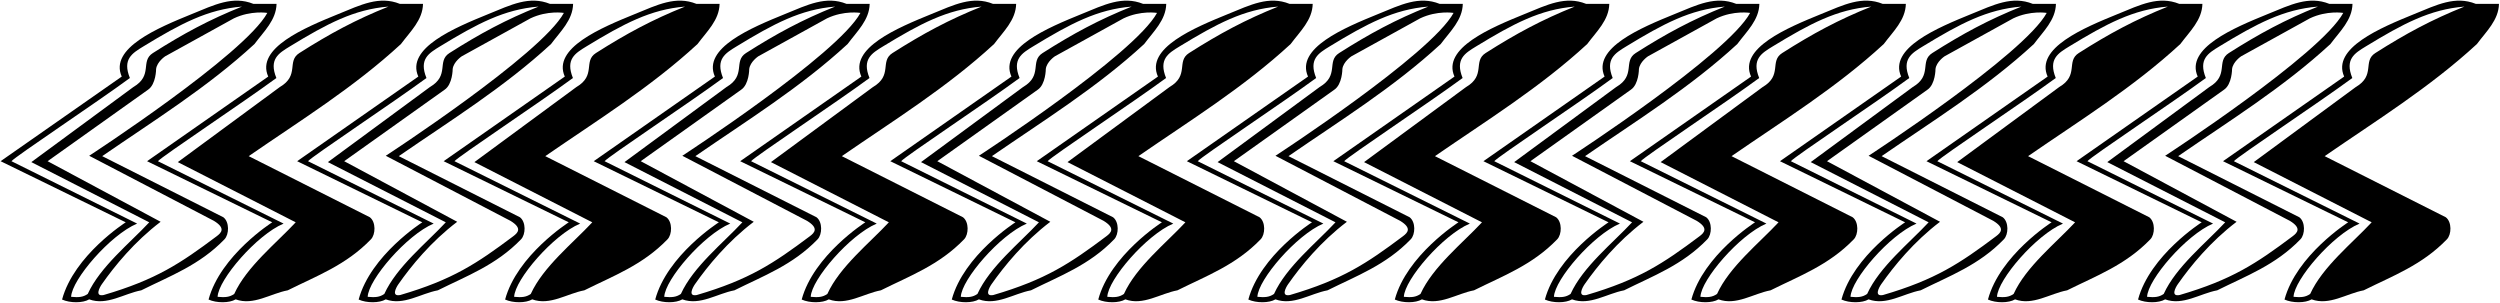 <?xml version="1.0" encoding="UTF-8"?>
<svg xmlns="http://www.w3.org/2000/svg" xmlns:xlink="http://www.w3.org/1999/xlink" width="553pt" height="67pt" viewBox="0 0 553 67" version="1.1">
<g id="surface1">
<path style=" stroke:none;fill-rule:nonzero;fill:rgb(0%,0%,0%);fill-opacity:1;" d="M 518.531 16.938 L 491.734 35.656 L 519.414 49.176 C 519.414 49.176 507.973 56.457 505.332 66.258 C 507.094 67.059 509.934 67.059 511.332 66.219 C 515.254 67.656 519.012 64.938 522.852 64.219 C 529.254 61.02 535.734 58.656 541.254 52.938 C 542.301 51.852 542.371 49.098 541.012 48.059 L 514.215 34.539 C 525.574 26.699 537.492 19.336 547.895 9.738 C 549.973 6.938 552.691 4.457 552.773 0.855 L 547.652 0.855 C 543.094 -0.98 539.031 1.07 534.055 3.098 C 526.543 6.156 515.734 10.656 518.531 16.938 Z M 525.414 11.738 C 522.562 13.555 525.531 16.656 521.094 19.258 L 498.531 35.859 L 524.613 49.176 C 520.371 53.738 513.734 59.02 511.012 65.02 C 509.973 65.738 509.012 65.816 507.332 65.656 C 507.492 61.816 516.012 51.938 521.934 49.457 L 494.133 35.656 C 495.094 34.539 513.055 22.617 520.332 17.258 C 518.652 13.098 520.797 11.805 523.332 10.258 C 531.531 5.258 537.531 2.059 545.133 1.457 C 537.934 4.336 532.133 7.457 525.414 11.738 "/>
<path style=" stroke:none;fill-rule:nonzero;fill:rgb(0%,0%,0%);fill-opacity:1;" d="M 490.453 64.219 C 496.852 61.02 503.332 58.656 508.852 52.938 C 509.902 51.852 509.973 49.098 508.613 48.059 L 481.812 34.539 C 493.172 26.699 505.094 19.336 515.492 9.738 C 517.574 6.938 520.293 4.457 520.371 0.855 L 515.254 0.855 C 510.691 -0.98 506.633 1.07 501.652 3.098 C 494.145 6.156 483.332 10.656 486.133 16.938 L 459.332 35.656 L 487.012 49.176 C 487.012 49.176 475.574 56.457 472.934 66.258 C 474.691 67.059 477.531 67.059 478.934 66.219 C 482.852 67.656 486.613 64.938 490.453 64.219 Z M 518.332 2.855 C 513.332 12.059 478.934 34.457 478.934 34.457 L 506.531 48.859 C 509.133 50.457 508.211 51.449 507.133 52.258 C 499.133 58.258 493.734 61.859 482.133 65.258 C 480.133 65.656 481.188 63.637 481.734 62.859 C 484.531 58.859 488.934 53.457 494.734 49.059 L 469.734 35.656 L 491.934 19.855 C 493.734 18.656 493.734 15.258 493.734 15.258 C 493.934 13.656 495.734 12.457 495.734 12.457 L 510.934 4.059 C 514.734 2.258 518.332 2.855 518.332 2.855 Z M 474.934 65.656 C 475.094 61.816 483.613 51.938 489.531 49.457 L 461.734 35.656 C 462.691 34.539 480.652 22.617 487.934 17.258 C 486.254 13.098 488.398 11.805 490.934 10.258 C 499.133 5.258 505.133 2.059 512.734 1.457 C 505.531 4.336 499.734 7.457 493.012 11.738 C 490.16 13.555 493.133 16.656 488.691 19.258 L 466.133 35.859 L 492.215 49.176 C 487.973 53.738 481.332 59.02 478.613 65.02 C 477.574 65.738 476.613 65.816 474.934 65.656 "/>
<path style=" stroke:none;fill-rule:nonzero;fill:rgb(0%,0%,0%);fill-opacity:1;" d="M 457.254 64.219 C 463.652 61.02 470.133 58.656 475.652 52.938 C 476.699 51.852 476.773 49.098 475.414 48.059 L 448.613 34.539 C 459.973 26.699 471.895 19.336 482.293 9.738 C 484.371 6.938 487.094 4.457 487.172 0.855 L 482.055 0.855 C 477.492 -0.98 473.43 1.07 468.453 3.098 C 460.941 6.156 450.133 10.656 452.934 16.938 L 426.133 35.656 L 453.812 49.176 C 453.812 49.176 442.371 56.457 439.734 66.258 C 441.492 67.059 444.332 67.059 445.734 66.219 C 449.652 67.656 453.414 64.938 457.254 64.219 Z M 441.734 65.656 C 441.895 61.816 450.414 51.938 456.332 49.457 L 428.531 35.656 C 429.492 34.539 447.453 22.617 454.734 17.258 C 453.055 13.098 455.195 11.805 457.734 10.258 C 465.934 5.258 471.934 2.059 479.531 1.457 C 472.332 4.336 466.531 7.457 459.812 11.738 C 456.961 13.555 459.934 16.656 455.492 19.258 L 432.934 35.859 L 459.012 49.176 C 454.773 53.738 448.133 59.02 445.414 65.02 C 444.371 65.738 443.414 65.816 441.734 65.656 "/>
<path style=" stroke:none;fill-rule:nonzero;fill:rgb(0%,0%,0%);fill-opacity:1;" d="M 424.852 64.219 C 431.254 61.02 437.734 58.656 443.254 52.938 C 444.301 51.852 444.371 49.098 443.012 48.059 L 416.215 34.539 C 427.574 26.699 439.492 19.336 449.895 9.738 C 451.973 6.938 454.691 4.457 454.773 0.855 L 449.652 0.855 C 445.094 -0.98 441.031 1.07 436.055 3.098 C 428.543 6.156 417.734 10.656 420.531 16.938 L 393.73 35.656 L 421.414 49.176 C 421.414 49.176 409.973 56.457 407.332 66.258 C 409.094 67.059 411.934 67.059 413.332 66.219 C 417.254 67.656 421.012 64.938 424.852 64.219 Z M 452.734 2.855 C 447.734 12.059 413.332 34.457 413.332 34.457 L 440.934 48.859 C 443.531 50.457 442.609 51.449 441.531 52.258 C 433.531 58.258 428.133 61.859 416.531 65.258 C 414.531 65.656 415.59 63.637 416.133 62.859 C 418.934 58.859 423.332 53.457 429.133 49.059 L 404.133 35.656 L 426.332 19.855 C 428.133 18.656 428.133 15.258 428.133 15.258 C 428.332 13.656 430.133 12.457 430.133 12.457 L 445.332 4.059 C 449.133 2.258 452.734 2.855 452.734 2.855 Z M 409.332 65.656 C 409.492 61.816 418.012 51.938 423.934 49.457 L 396.133 35.656 C 397.094 34.539 415.055 22.617 422.332 17.258 C 420.652 13.098 422.797 11.805 425.332 10.258 C 433.531 5.258 439.531 2.059 447.133 1.457 C 439.934 4.336 434.133 7.457 427.414 11.738 C 424.559 13.555 427.531 16.656 423.094 19.258 L 400.531 35.859 L 426.613 49.176 C 422.371 53.738 415.734 59.02 413.012 65.02 C 411.973 65.738 411.012 65.816 409.332 65.656 "/>
<path style=" stroke:none;fill-rule:nonzero;fill:rgb(0%,0%,0%);fill-opacity:1;" d="M 391.652 64.219 C 398.055 61.02 404.531 58.656 410.055 52.938 C 411.102 51.852 411.172 49.098 409.812 48.059 L 383.012 34.539 C 394.371 26.699 406.293 19.336 416.691 9.738 C 418.773 6.938 421.492 4.457 421.574 0.855 L 416.453 0.855 C 411.895 -0.98 407.832 1.07 402.852 3.098 C 395.344 6.156 384.531 10.656 387.332 16.938 L 360.531 35.656 L 388.215 49.176 C 388.215 49.176 376.773 56.457 374.133 66.258 C 375.895 67.059 378.73 67.059 380.133 66.219 C 384.055 67.656 387.812 64.938 391.652 64.219 Z M 376.133 65.656 C 376.293 61.816 384.812 51.938 390.73 49.457 L 362.934 35.656 C 363.895 34.539 381.852 22.617 389.133 17.258 C 387.453 13.098 389.598 11.805 392.133 10.258 C 400.332 5.258 406.332 2.059 413.934 1.457 C 406.734 4.336 400.934 7.457 394.215 11.738 C 391.359 13.555 394.332 16.656 389.895 19.258 L 367.332 35.859 L 393.414 49.176 C 389.172 53.738 382.531 59.02 379.812 65.02 C 378.773 65.738 377.812 65.816 376.133 65.656 "/>
<path style=" stroke:none;fill-rule:nonzero;fill:rgb(0%,0%,0%);fill-opacity:1;" d="M 359.254 64.219 C 365.652 61.02 372.133 58.656 377.652 52.938 C 378.699 51.852 378.773 49.098 377.414 48.059 L 350.613 34.539 C 361.973 26.699 373.895 19.336 384.293 9.738 C 386.371 6.938 389.094 4.457 389.172 0.855 L 384.055 0.855 C 379.492 -0.98 375.43 1.07 370.453 3.098 C 362.941 6.156 352.133 10.656 354.934 16.938 L 328.133 35.656 L 355.812 49.176 C 355.812 49.176 344.371 56.457 341.73 66.258 C 343.492 67.059 346.332 67.059 347.73 66.219 C 351.652 67.656 355.414 64.938 359.254 64.219 Z M 387.133 2.855 C 382.133 12.059 347.73 34.457 347.73 34.457 L 375.332 48.859 C 377.934 50.457 377.012 51.449 375.934 52.258 C 367.934 58.258 362.531 61.859 350.934 65.258 C 348.934 65.656 349.988 63.637 350.531 62.859 C 353.332 58.859 357.73 53.457 363.531 49.059 L 338.531 35.656 L 360.73 19.855 C 362.531 18.656 362.531 15.258 362.531 15.258 C 362.73 13.656 364.531 12.457 364.531 12.457 L 379.73 4.059 C 383.531 2.258 387.133 2.855 387.133 2.855 Z M 343.73 65.656 C 343.895 61.816 352.414 51.938 358.332 49.457 L 330.531 35.656 C 331.492 34.539 349.453 22.617 356.73 17.258 C 355.051 13.098 357.195 11.805 359.73 10.258 C 367.934 5.258 373.934 2.059 381.531 1.457 C 374.332 4.336 368.531 7.457 361.812 11.738 C 358.961 13.555 361.934 16.656 357.492 19.258 L 334.934 35.859 L 361.012 49.176 C 356.773 53.738 350.133 59.02 347.414 65.02 C 346.371 65.738 345.414 65.816 343.73 65.656 "/>
<path style=" stroke:none;fill-rule:nonzero;fill:rgb(0%,0%,0%);fill-opacity:1;" d="M 326.051 64.219 C 332.453 61.02 338.934 58.656 344.453 52.938 C 345.5 51.852 345.57 49.098 344.215 48.059 L 317.41 34.539 C 328.773 26.699 340.691 19.336 351.094 9.738 C 353.172 6.938 355.895 4.457 355.973 0.855 L 350.852 0.855 C 346.293 -0.98 342.23 1.07 337.254 3.098 C 329.742 6.156 318.934 10.656 321.73 16.938 L 294.934 35.656 L 322.613 49.176 C 322.613 49.176 311.172 56.457 308.531 66.258 C 310.293 67.059 313.133 67.059 314.531 66.219 C 318.453 67.656 322.215 64.938 326.051 64.219 Z M 310.531 65.656 C 310.691 61.816 319.215 51.938 325.133 49.457 L 297.332 35.656 C 298.293 34.539 316.254 22.617 323.531 17.258 C 321.852 13.098 323.996 11.805 326.531 10.258 C 334.73 5.258 340.73 2.059 348.332 1.457 C 341.133 4.336 335.332 7.457 328.613 11.738 C 325.762 13.555 328.73 16.656 324.293 19.258 L 301.73 35.859 L 327.812 49.176 C 323.57 53.738 316.934 59.02 314.215 65.02 C 313.172 65.738 312.215 65.816 310.531 65.656 "/>
<path style=" stroke:none;fill-rule:nonzero;fill:rgb(0%,0%,0%);fill-opacity:1;" d="M 293.652 64.219 C 300.051 61.02 306.531 58.656 312.051 52.938 C 313.102 51.852 313.172 49.098 311.812 48.059 L 285.012 34.539 C 296.371 26.699 308.293 19.336 318.691 9.738 C 320.773 6.938 323.492 4.457 323.57 0.855 L 318.453 0.855 C 313.891 -0.98 309.828 1.07 304.852 3.098 C 297.344 6.156 286.531 10.656 289.332 16.938 L 262.531 35.656 L 290.211 49.176 C 290.211 49.176 278.773 56.457 276.133 66.258 C 277.891 67.059 280.73 67.059 282.133 66.219 C 286.051 67.656 289.812 64.938 293.652 64.219 Z M 321.531 2.855 C 316.531 12.059 282.133 34.457 282.133 34.457 L 309.73 48.859 C 312.332 50.457 311.41 51.449 310.332 52.258 C 302.332 58.258 296.934 61.859 285.332 65.258 C 283.332 65.656 284.387 63.637 284.934 62.859 C 287.73 58.859 292.133 53.457 297.934 49.059 L 272.934 35.656 L 295.133 19.855 C 296.934 18.656 296.934 15.258 296.934 15.258 C 297.133 13.656 298.934 12.457 298.934 12.457 L 314.133 4.059 C 317.934 2.258 321.531 2.855 321.531 2.855 Z M 278.133 65.656 C 278.293 61.816 286.812 51.938 292.73 49.457 L 264.934 35.656 C 265.891 34.539 283.852 22.617 291.133 17.258 C 289.453 13.098 291.598 11.805 294.133 10.258 C 302.332 5.258 308.332 2.059 315.934 1.457 C 308.73 4.336 302.934 7.457 296.211 11.738 C 293.359 13.555 296.332 16.656 291.891 19.258 L 269.332 35.859 L 295.41 49.176 C 291.172 53.738 284.531 59.02 281.812 65.02 C 280.773 65.738 279.812 65.816 278.133 65.656 "/>
<path style=" stroke:none;fill-rule:nonzero;fill:rgb(0%,0%,0%);fill-opacity:1;" d="M 260.453 64.219 C 266.852 61.02 273.332 58.656 278.852 52.938 C 279.898 51.852 279.973 49.098 278.613 48.059 L 251.812 34.539 C 263.172 26.699 275.094 19.336 285.492 9.738 C 287.57 6.938 290.293 4.457 290.371 0.855 L 285.254 0.855 C 280.691 -0.98 276.629 1.07 271.652 3.098 C 264.141 6.156 253.332 10.656 256.133 16.938 L 229.332 35.656 L 257.012 49.176 C 257.012 49.176 245.57 56.457 242.934 66.258 C 244.691 67.059 247.531 67.059 248.934 66.219 C 252.852 67.656 256.613 64.938 260.453 64.219 Z M 244.934 65.656 C 245.094 61.816 253.613 51.938 259.531 49.457 L 231.73 35.656 C 232.691 34.539 250.652 22.617 257.934 17.258 C 256.254 13.098 258.395 11.805 260.934 10.258 C 269.133 5.258 275.133 2.059 282.73 1.457 C 275.531 4.336 269.73 7.457 263.012 11.738 C 260.16 13.555 263.133 16.656 258.691 19.258 L 236.133 35.859 L 262.211 49.176 C 257.973 53.738 251.332 59.02 248.613 65.02 C 247.57 65.738 246.613 65.816 244.934 65.656 "/>
<path style=" stroke:none;fill-rule:nonzero;fill:rgb(0%,0%,0%);fill-opacity:1;" d="M 228.051 64.219 C 234.453 61.02 240.934 58.656 246.453 52.938 C 247.5 51.852 247.57 49.098 246.211 48.059 L 219.41 34.539 C 230.773 26.699 242.691 19.336 253.094 9.738 C 255.172 6.938 257.891 4.457 257.973 0.855 L 252.852 0.855 C 248.293 -0.98 244.23 1.07 239.254 3.098 C 231.742 6.156 220.934 10.656 223.73 16.938 L 196.934 35.656 L 224.613 49.176 C 224.613 49.176 213.172 56.457 210.531 66.258 C 212.293 67.059 215.133 67.059 216.531 66.219 C 220.453 67.656 224.211 64.938 228.051 64.219 Z M 255.934 2.855 C 250.934 12.059 216.531 34.457 216.531 34.457 L 244.133 48.859 C 246.73 50.457 245.809 51.449 244.73 52.258 C 236.73 58.258 231.332 61.859 219.73 65.258 C 217.73 65.656 218.789 63.637 219.332 62.859 C 222.133 58.859 226.531 53.457 232.332 49.059 L 207.332 35.656 L 229.531 19.855 C 231.332 18.656 231.332 15.258 231.332 15.258 C 231.531 13.656 233.332 12.457 233.332 12.457 L 248.531 4.059 C 252.332 2.258 255.934 2.855 255.934 2.855 Z M 212.531 65.656 C 212.691 61.816 221.211 51.938 227.133 49.457 L 199.332 35.656 C 200.293 34.539 218.254 22.617 225.531 17.258 C 223.852 13.098 225.996 11.805 228.531 10.258 C 236.73 5.258 242.73 2.059 250.332 1.457 C 243.133 4.336 237.332 7.457 230.613 11.738 C 227.758 13.555 230.73 16.656 226.293 19.258 L 203.73 35.859 L 229.812 49.176 C 225.57 53.738 218.934 59.02 216.211 65.02 C 215.172 65.738 214.211 65.816 212.531 65.656 "/>
<path style=" stroke:none;fill-rule:nonzero;fill:rgb(0%,0%,0%);fill-opacity:1;" d="M 194.852 64.219 C 201.254 61.02 207.73 58.656 213.254 52.938 C 214.301 51.852 214.371 49.098 213.012 48.059 L 186.211 34.539 C 197.57 26.699 209.492 19.336 219.891 9.738 C 221.973 6.938 224.691 4.457 224.773 0.855 L 219.652 0.855 C 215.094 -0.98 211.031 1.07 206.051 3.098 C 198.539 6.156 187.73 10.656 190.531 16.938 L 163.73 35.656 L 191.41 49.176 C 191.41 49.176 179.973 56.457 177.332 66.258 C 179.094 67.059 181.934 67.059 183.332 66.219 C 187.254 67.656 191.012 64.938 194.852 64.219 Z M 179.332 65.656 C 179.492 61.816 188.012 51.938 193.934 49.457 L 166.133 35.656 C 167.094 34.539 185.051 22.617 192.332 17.258 C 190.652 13.098 192.797 11.805 195.332 10.258 C 203.531 5.258 209.531 2.059 217.133 1.457 C 209.934 4.336 204.133 7.457 197.41 11.738 C 194.559 13.555 197.531 16.656 193.094 19.258 L 170.531 35.859 L 196.613 49.176 C 192.371 53.738 185.73 59.02 183.012 65.02 C 181.973 65.738 181.012 65.816 179.332 65.656 "/>
<path style=" stroke:none;fill-rule:nonzero;fill:rgb(0%,0%,0%);fill-opacity:1;" d="M 162.453 64.219 C 168.852 61.02 175.332 58.656 180.852 52.938 C 181.898 51.852 181.973 49.098 180.613 48.059 L 153.812 34.539 C 165.172 26.699 177.094 19.336 187.492 9.738 C 189.57 6.938 192.293 4.457 192.371 0.855 L 187.254 0.855 C 182.691 -0.98 178.629 1.07 173.652 3.098 C 166.141 6.156 155.332 10.656 158.133 16.938 L 131.332 35.656 L 159.012 49.176 C 159.012 49.176 147.57 56.457 144.934 66.258 C 146.691 67.059 149.531 67.059 150.934 66.219 C 154.852 67.656 158.613 64.938 162.453 64.219 Z M 190.332 2.855 C 185.332 12.059 150.934 34.457 150.934 34.457 L 178.531 48.859 C 181.133 50.457 180.211 51.449 179.133 52.258 C 171.133 58.258 165.73 61.859 154.133 65.258 C 152.133 65.656 153.188 63.637 153.73 62.859 C 156.531 58.859 160.934 53.457 166.73 49.059 L 141.73 35.656 L 163.934 19.855 C 165.73 18.656 165.73 15.258 165.73 15.258 C 165.934 13.656 167.73 12.457 167.73 12.457 L 182.934 4.059 C 186.73 2.258 190.332 2.855 190.332 2.855 Z M 146.934 65.656 C 147.094 61.816 155.613 51.938 161.531 49.457 L 133.73 35.656 C 134.691 34.539 152.652 22.617 159.934 17.258 C 158.254 13.098 160.395 11.805 162.934 10.258 C 171.133 5.258 177.133 2.059 184.73 1.457 C 177.531 4.336 171.73 7.457 165.012 11.738 C 162.16 13.555 165.133 16.656 160.691 19.258 L 138.133 35.859 L 164.211 49.176 C 159.973 53.738 153.332 59.02 150.613 65.02 C 149.57 65.738 148.613 65.816 146.934 65.656 "/>
<path style=" stroke:none;fill-rule:nonzero;fill:rgb(0%,0%,0%);fill-opacity:1;" d="M 129.254 64.219 C 135.652 61.02 142.133 58.656 147.652 52.938 C 148.699 51.852 148.773 49.098 147.41 48.059 L 120.613 34.539 C 131.973 26.699 143.891 19.336 154.293 9.738 C 156.371 6.938 159.094 4.457 159.172 0.855 L 154.051 0.855 C 149.492 -0.98 145.43 1.07 140.453 3.098 C 132.941 6.156 122.133 10.656 124.934 16.938 L 98.133 35.656 L 125.812 49.176 C 125.812 49.176 114.371 56.457 111.73 66.258 C 113.492 67.059 116.332 67.059 117.73 66.219 C 121.652 67.656 125.41 64.938 129.254 64.219 Z M 113.73 65.656 C 113.891 61.816 122.41 51.938 128.332 49.457 L 100.531 35.656 C 101.492 34.539 119.453 22.617 126.73 17.258 C 125.051 13.098 127.195 11.805 129.73 10.258 C 137.934 5.258 143.934 2.059 151.531 1.457 C 144.332 4.336 138.531 7.457 131.812 11.738 C 128.961 13.555 131.934 16.656 127.492 19.258 L 104.934 35.859 L 131.012 49.176 C 126.77 53.738 120.133 59.02 117.41 65.02 C 116.371 65.738 115.41 65.816 113.73 65.656 "/>
<path style=" stroke:none;fill-rule:nonzero;fill:rgb(0%,0%,0%);fill-opacity:1;" d="M 96.852 64.219 C 103.254 61.02 109.73 58.656 115.254 52.938 C 116.301 51.852 116.371 49.098 115.012 48.059 L 88.211 34.539 C 99.57 26.699 111.492 19.336 121.891 9.738 C 123.973 6.938 126.691 4.457 126.77 0.855 L 121.652 0.855 C 117.09 -0.98 113.031 1.07 108.051 3.098 C 100.539 6.156 89.73 10.656 92.531 16.938 L 65.73 35.656 L 93.41 49.176 C 93.41 49.176 81.973 56.457 79.332 66.258 C 81.09 67.059 83.93 67.059 85.332 66.219 C 89.25 67.656 93.012 64.938 96.852 64.219 Z M 124.73 2.855 C 119.73 12.059 85.332 34.457 85.332 34.457 L 112.934 48.859 C 115.531 50.457 114.609 51.449 113.531 52.258 C 105.531 58.258 100.133 61.859 88.531 65.258 C 86.531 65.656 87.586 63.637 88.133 62.859 C 90.93 58.859 95.332 53.457 101.133 49.059 L 76.133 35.656 L 98.332 19.855 C 100.133 18.656 100.133 15.258 100.133 15.258 C 100.332 13.656 102.133 12.457 102.133 12.457 L 117.332 4.059 C 121.133 2.258 124.73 2.855 124.73 2.855 Z M 81.332 65.656 C 81.492 61.816 90.012 51.938 95.93 49.457 L 68.133 35.656 C 69.09 34.539 87.051 22.617 94.332 17.258 C 92.652 13.098 94.797 11.805 97.332 10.258 C 105.531 5.258 111.531 2.059 119.133 1.457 C 111.934 4.336 106.133 7.457 99.41 11.738 C 96.559 13.555 99.531 16.656 95.09 19.258 L 72.531 35.859 L 98.609 49.176 C 94.371 53.738 87.73 59.02 85.012 65.02 C 83.973 65.738 83.012 65.816 81.332 65.656 "/>
<path style=" stroke:none;fill-rule:nonzero;fill:rgb(0%,0%,0%);fill-opacity:1;" d="M 63.652 64.219 C 70.051 61.02 76.531 58.656 82.051 52.938 C 83.098 51.852 83.172 49.098 81.812 48.059 L 55.012 34.539 C 66.371 26.699 78.293 19.336 88.691 9.738 C 90.773 6.938 93.492 4.457 93.57 0.855 L 88.453 0.855 C 83.891 -0.98 79.828 1.07 74.852 3.098 C 67.34 6.156 56.531 10.656 59.332 16.938 L 32.531 35.656 L 60.211 49.176 C 60.211 49.176 48.773 56.457 46.133 66.258 C 47.891 67.059 50.73 67.059 52.133 66.219 C 56.051 67.656 59.812 64.938 63.652 64.219 Z M 48.133 65.656 C 48.293 61.816 56.812 51.938 62.73 49.457 L 34.93 35.656 C 35.891 34.539 53.852 22.617 61.133 17.258 C 59.453 13.098 61.594 11.805 64.133 10.258 C 72.332 5.258 78.332 2.059 85.93 1.457 C 78.73 4.336 72.93 7.457 66.211 11.738 C 63.359 13.555 66.332 16.656 61.891 19.258 L 39.332 35.859 L 65.41 49.176 C 61.172 53.738 54.531 59.02 51.812 65.02 C 50.773 65.738 49.812 65.816 48.133 65.656 "/>
<path style=" stroke:none;fill-rule:nonzero;fill:rgb(0%,0%,0%);fill-opacity:1;" d="M 31.25 64.219 C 37.652 61.02 44.133 58.656 49.652 52.938 C 50.699 51.852 50.773 49.098 49.41 48.059 L 22.609 34.539 C 33.973 26.699 45.891 19.336 56.293 9.738 C 58.371 6.938 61.09 4.457 61.172 0.855 L 56.051 0.855 C 51.492 -0.98 47.43 1.07 42.453 3.098 C 34.941 6.156 24.133 10.656 26.93 16.938 L 0.133 35.656 L 27.812 49.176 C 27.812 49.176 16.371 56.457 13.73 66.258 C 15.492 67.059 18.332 67.059 19.73 66.219 C 23.652 67.656 27.41 64.938 31.25 64.219 Z M 59.133 2.855 C 54.133 12.059 19.73 34.457 19.73 34.457 L 47.332 48.859 C 49.93 50.457 49.008 51.449 47.93 52.258 C 39.93 58.258 34.531 61.859 22.93 65.258 C 20.93 65.656 21.988 63.637 22.531 62.859 C 25.332 58.859 29.73 53.457 35.531 49.059 L 10.531 35.656 L 32.73 19.855 C 34.531 18.656 34.531 15.258 34.531 15.258 C 34.73 13.656 36.531 12.457 36.531 12.457 L 51.73 4.059 C 55.531 2.258 59.133 2.855 59.133 2.855 Z M 15.73 65.656 C 15.891 61.816 24.41 51.938 30.332 49.457 L 2.531 35.656 C 3.492 34.539 21.453 22.617 28.73 17.258 C 27.051 13.098 29.195 11.805 31.73 10.258 C 39.93 5.258 45.93 2.059 53.531 1.457 C 46.332 4.336 40.531 7.457 33.812 11.738 C 30.957 13.555 33.93 16.656 29.492 19.258 L 6.93 35.859 L 33.012 49.176 C 28.77 53.738 22.133 59.02 19.41 65.02 C 18.371 65.738 17.41 65.816 15.73 65.656 "/>
</g>
</svg>
